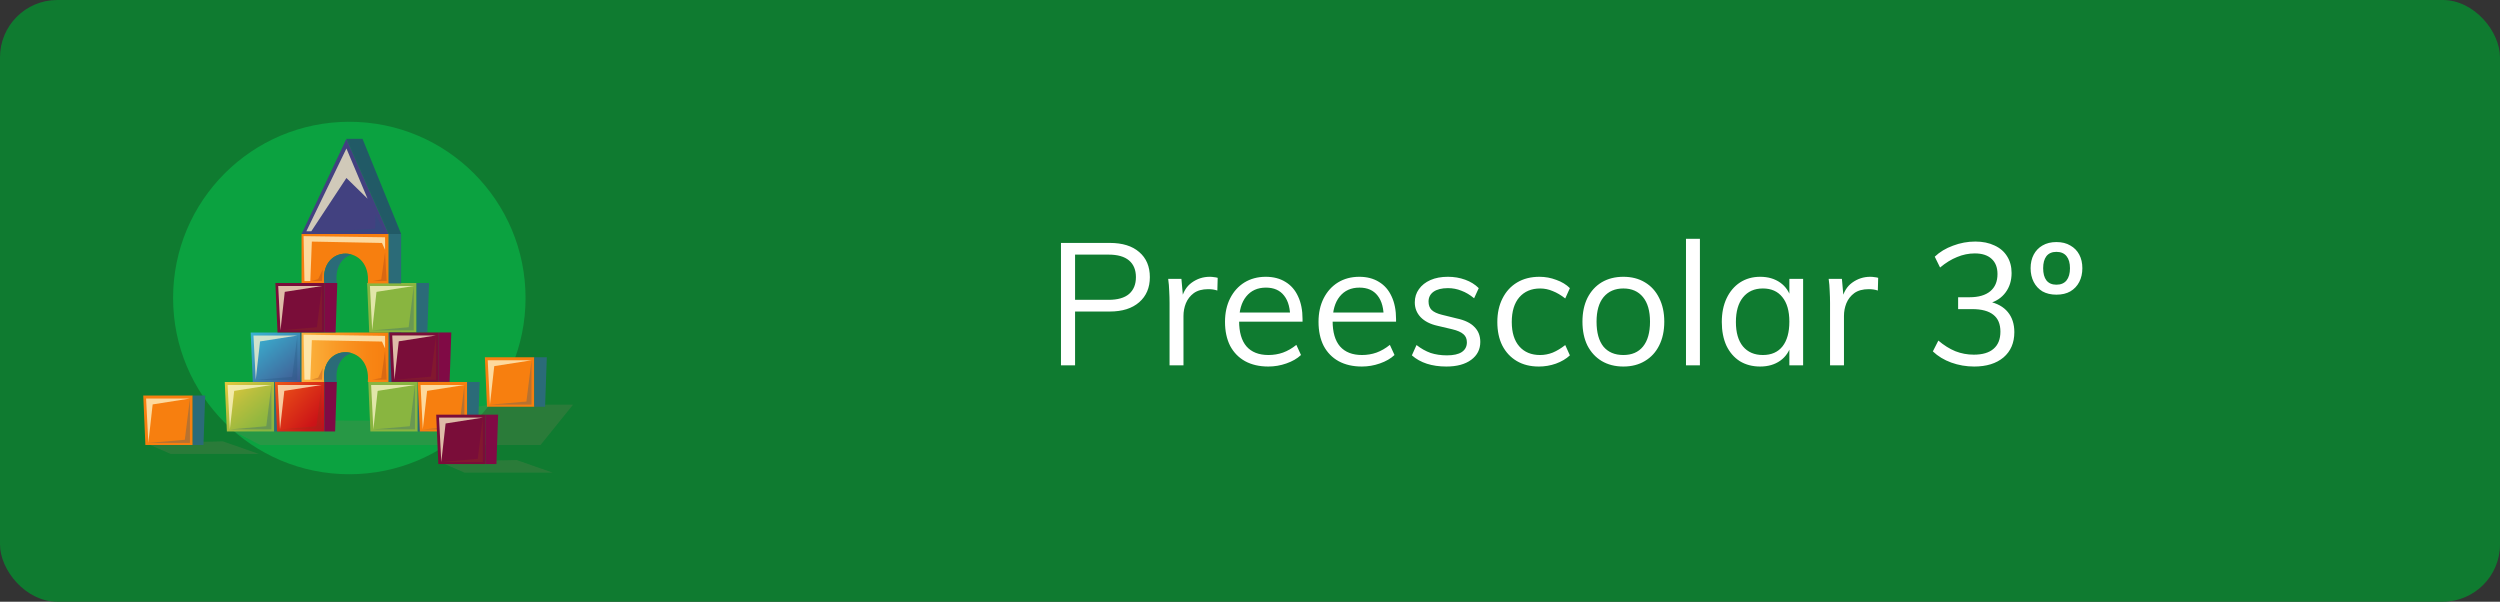 <svg xmlns="http://www.w3.org/2000/svg" width="349" height="84" fill="none" viewBox="0 0 349 84">
    <rect x="0" y="0" width="349" height="84" fill="#333333" stroke="none"/>
    <rect width="349" height="84" fill="#0F7B30" rx="8"/>
    <path fill="#0BA240" d="M48.765 66.203c13.587 0 24.602-11.015 24.602-24.602C73.367 28.016 62.352 17 48.765 17S24.164 28.015 24.164 41.602s11.014 24.601 24.601 24.601z"/>
    <path fill="#7E7F55" d="M20.283 61.831l3.55 1.539H36.14l-5.014-1.754-10.844.215zM61.29 64.44l3.545 1.538h12.313l-5.018-1.754-10.84.216zM32.087 59.943l4.244 2.177h39.13L80 56.49H68.398L54.7 58.734l-20.057-.068-2.557 1.276z" opacity=".25"/>
    <path fill="url(#prefix__paint0_linear)" d="M38.28 60.232h-6.607l-.295-6.903h6.902v6.903z"/>
    <path fill="#2B6B78" d="M38.28 53.329h1.745l-.241 6.903H38.28v-6.903z"/>
    <path style="mix-blend-mode:overlay" fill="url(#prefix__paint1_linear)" d="M32.087 59.943l-.314-6.197h6.119l-5.2.82-.605 5.377z" opacity=".75"/>
    <path fill="#22567D" d="M37.892 53.746v6.197h-5.805l5.088-.44.717-5.757z" opacity=".3"/>
    <path fill="url(#prefix__paint2_linear)" d="M41.897 53.329H35.29l-.296-6.903h6.903v6.903z"/>
    <path fill="#2B6B78" d="M41.897 46.426h1.741l-.24 6.903h-1.5v-6.903z"/>
    <path style="mix-blend-mode:overlay" fill="url(#prefix__paint3_linear)" d="M35.701 53.04l-.315-6.197h6.12l-5.201.82-.604 5.377z" opacity=".75"/>
    <path fill="#22567D" d="M41.505 46.843v6.197h-5.804l5.088-.44.716-5.757z" opacity=".3"/>
    <path fill="url(#prefix__paint4_linear)" d="M45.28 60.232h-6.608l-.295-6.903h6.903v6.903z"/>
    <path fill="#800A45" d="M45.28 53.329h1.744l-.241 6.903H45.28v-6.903z"/>
    <path style="mix-blend-mode:overlay" fill="url(#prefix__paint5_linear)" d="M39.087 59.943l-.315-6.197h6.12l-5.201.82-.604 5.377z" opacity=".75"/>
    <path fill="#943219" d="M44.891 53.746v6.197h-5.804l5.088-.44.716-5.757z" opacity=".3"/>
    <path fill="url(#prefix__paint6_linear)" d="M58.315 60.232h-6.608l-.295-6.903h6.903v6.903z"/>
    <path fill="#2B6B78" d="M58.315 53.329h1.74l-.24 6.903h-1.5v-6.903z"/>
    <path style="mix-blend-mode:overlay" fill="url(#prefix__paint7_linear)" d="M52.122 59.943l-.315-6.197h6.119l-5.204.82-.6 5.377z" opacity=".75"/>
    <path fill="#22567D" d="M57.926 53.746v6.197h-5.804l5.088-.44.716-5.757z" opacity=".3"/>
    <path fill="url(#prefix__paint8_linear)" d="M58.15 46.41h-6.607l-.295-6.903h6.903v6.903z"/>
    <path fill="#2B6B78" d="M58.15 39.507h1.745l-.24 6.903H58.15v-6.903z"/>
    <path style="mix-blend-mode:overlay" fill="url(#prefix__paint9_linear)" d="M51.958 46.12l-.315-6.192h6.12l-5.204.815-.601 5.378z" opacity=".75"/>
    <path fill="#22567D" d="M57.762 39.928v6.193h-5.804l5.088-.44.716-5.753z" opacity=".3"/>
    <path fill="url(#prefix__paint10_linear)" d="M54.26 53.329h-2.916c.537-5.516-6.8-5.583-6.064 0h-3.184v-6.903h12.165v6.903z"/>
    <path fill="#2B6B78" d="M47.024 53.329H45.28c-.43-3.273 1.927-4.6 3.816-4.032-1.317.402-2.377 1.738-2.072 4.032zm7.237-6.903v6.903H56v-6.903h-1.74z"/>
    <path style="mix-blend-mode:overlay" fill="url(#prefix__paint11_linear)" d="M42.498 52.998l-.119-6.27 11.378.16v1.751l-.434-.957-9.788-.196-.215 5.512h-.822z" opacity=".75"/>
    <path fill="#943219" d="M53.757 48.934l.218 4.064H51.99l1.23-.222.537-3.842zM45.055 51.389l-.112 1.609h-1.485l.954-.273.643-1.337z" opacity=".3"/>
    <path fill="url(#prefix__paint12_linear)" d="M54.26 39.565h-2.916c.537-5.516-6.8-5.58-6.064 0h-3.184v-6.903h12.165v6.903z"/>
    <path fill="#2B6B78" d="M47.024 39.565H45.28c-.43-3.27 1.927-4.6 3.816-4.028-1.317.398-2.377 1.737-2.072 4.028zm7.237-6.903v6.903H56v-6.903h-1.74z"/>
    <path style="mix-blend-mode:overlay" fill="url(#prefix__paint13_linear)" d="M42.498 39.234l-.119-6.27 11.378.16v1.75l-.434-.956-9.788-.193-.215 5.509h-.822z" opacity=".75"/>
    <path fill="#943219" d="M53.757 35.173l.218 4.06H51.99l1.23-.22.537-3.84zM45.055 37.624l-.112 1.61h-1.485l.954-.27.643-1.34z" opacity=".3"/>
    <path fill="url(#prefix__paint14_linear)" d="M61.264 53.313h-6.608l-.295-6.903h6.903v6.903z"/>
    <path fill="#800A45" d="M61.263 46.41h1.741l-.24 6.903h-1.5V46.41z"/>
    <path style="mix-blend-mode:overlay" fill="url(#prefix__paint15_linear)" d="M55.067 53.023l-.311-6.196h6.119l-5.204.82-.604 5.377z" opacity=".75"/>
    <path fill="#943219" d="M60.875 46.827v6.197h-5.808l5.091-.44.717-5.757z" opacity=".3"/>
    <path fill="url(#prefix__paint16_linear)" d="M45.347 46.41H38.74l-.296-6.903h6.903v6.903z"/>
    <path fill="#800A45" d="M45.347 39.507h1.741l-.24 6.903h-1.5v-6.903z"/>
    <path style="mix-blend-mode:overlay" fill="url(#prefix__paint17_linear)" d="M39.154 46.12l-.315-6.192h6.12l-5.204.815-.6 5.378z" opacity=".75"/>
    <path fill="#943219" d="M44.959 39.928v6.193h-5.805l5.088-.44.717-5.753z" opacity=".3"/>
    <path fill="url(#prefix__paint18_linear)" d="M65.218 60.232H58.61l-.295-6.903h6.903v6.903z"/>
    <path fill="#2B6B78" d="M65.218 53.329h1.74l-.24 6.903h-1.5v-6.903z"/>
    <path style="mix-blend-mode:overlay" fill="url(#prefix__paint19_linear)" d="M59.021 59.943l-.311-6.197h6.119l-5.204.82-.604 5.377z" opacity=".75"/>
    <path fill="#22567D" d="M64.829 53.746v6.197h-5.808l5.092-.44.716-5.757z" opacity=".3"/>
    <path fill="url(#prefix__paint20_linear)" d="M42.096 32.662l6.264-13.283 5.9 13.283H42.098z"/>
    <path fill="#215A66" d="M48.36 19.38h2.249l5.393 13.282h-1.741l-5.9-13.283z"/>
    <path style="mix-blend-mode:overlay" fill="url(#prefix__paint21_linear)" d="M48.36 20.725l2.952 7.012-2.952-2.89-4.902 7.439h-.69l5.592-11.56z" opacity=".75"/>
    <path fill="#22567D" d="M52.417 29.906l1.34 2.53h-9.431l8.046-.532.045-1.998z" opacity=".3"/>
    <path fill="url(#prefix__paint22_linear)" d="M26.903 62.12h-6.607L20 55.218h6.903v6.902z"/>
    <path fill="#2B6B78" d="M26.903 55.218h1.74l-.24 6.902h-1.5v-6.902z"/>
    <path style="mix-blend-mode:overlay" fill="url(#prefix__paint23_linear)" d="M20.707 61.831l-.312-6.196h6.12l-5.204.82-.604 5.376z" opacity=".75"/>
    <path fill="#22567D" d="M26.514 55.635v6.196h-5.807l5.091-.44.716-5.756z" opacity=".3"/>
    <path fill="url(#prefix__paint24_linear)" d="M74.59 56.779h-6.607l-.295-6.903h6.903v6.903z"/>
    <path fill="#2B6B78" d="M74.59 49.876h1.745l-.241 6.903h-1.503v-6.903z"/>
    <path style="mix-blend-mode:overlay" fill="url(#prefix__paint25_linear)" d="M68.398 56.49l-.315-6.194h6.12l-5.205.816-.6 5.377z" opacity=".75"/>
    <path fill="#22567D" d="M74.202 50.296v6.194h-5.804l5.088-.437.716-5.757z" opacity=".3"/>
    <path fill="url(#prefix__paint26_linear)" d="M67.797 64.783H61.19l-.296-6.9h6.903v6.9z"/>
    <path fill="#800A45" d="M67.797 57.884h1.744l-.24 6.9h-1.504v-6.9z"/>
    <path style="mix-blend-mode:overlay" fill="url(#prefix__paint27_linear)" d="M61.604 64.497l-.315-6.196h6.12l-5.201.816-.604 5.38z" opacity=".75"/>
    <path fill="#943219" d="M67.408 58.301v6.196h-5.804l5.088-.44.716-5.756z" opacity=".3"/>
    <path fill="#fff" d="M148.112 51V33.912h6.816c1.76 0 3.128.424 4.104 1.272.992.848 1.488 2.016 1.488 3.504 0 1.472-.496 2.64-1.488 3.504-.992.864-2.36 1.296-4.104 1.296h-4.848V51h-1.968zm1.968-9.144h4.68c1.264 0 2.216-.272 2.856-.816.64-.56.96-1.344.96-2.352 0-1.008-.32-1.784-.96-2.328-.64-.544-1.592-.816-2.856-.816h-4.68v6.312zM163.27 51v-8.688c0-.56-.016-1.12-.048-1.68-.016-.576-.064-1.144-.144-1.704h1.848l.264 2.976-.264-.072c.224-1.056.704-1.848 1.44-2.376.752-.544 1.592-.816 2.52-.816.208 0 .4.016.576.048.192.016.368.048.528.096l-.048 1.776c-.368-.128-.792-.192-1.272-.192-.832 0-1.504.184-2.016.552-.496.368-.864.84-1.104 1.416-.224.56-.336 1.152-.336 1.776V51h-1.944zm18.349-1.44c-.528.496-1.208.888-2.04 1.176-.816.288-1.656.432-2.52.432-1.248 0-2.328-.248-3.24-.744-.896-.496-1.592-1.208-2.088-2.136-.48-.944-.72-2.064-.72-3.36 0-1.248.24-2.344.72-3.288s1.144-1.68 1.992-2.208c.864-.528 1.856-.792 2.976-.792 1.072 0 1.992.24 2.76.72.768.464 1.352 1.136 1.752 2.016.416.88.624 1.936.624 3.168v.36h-9.12v-1.272h8.016l-.624.888c.032-1.408-.248-2.488-.84-3.24-.576-.752-1.424-1.128-2.544-1.128-1.168 0-2.088.416-2.76 1.248-.656.816-.984 1.952-.984 3.408 0 1.568.344 2.752 1.032 3.552.704.8 1.728 1.2 3.072 1.2.704 0 1.376-.112 2.016-.336.656-.24 1.28-.6 1.872-1.08l.648 1.416zm13.055 0c-.528.496-1.208.888-2.04 1.176-.816.288-1.656.432-2.52.432-1.248 0-2.328-.248-3.24-.744-.896-.496-1.592-1.208-2.088-2.136-.48-.944-.72-2.064-.72-3.36 0-1.248.24-2.344.72-3.288s1.144-1.68 1.992-2.208c.864-.528 1.856-.792 2.976-.792 1.072 0 1.992.24 2.76.72.768.464 1.352 1.136 1.752 2.016.416.88.624 1.936.624 3.168v.36h-9.12v-1.272h8.016l-.624.888c.032-1.408-.248-2.488-.84-3.24-.576-.752-1.424-1.128-2.544-1.128-1.168 0-2.088.416-2.76 1.248-.656.816-.984 1.952-.984 3.408 0 1.568.344 2.752 1.032 3.552.704.8 1.728 1.2 3.072 1.2.704 0 1.376-.112 2.016-.336.656-.24 1.28-.6 1.872-1.08l.648 1.416zm7.247 1.608c-2.032 0-3.64-.52-4.824-1.56l.648-1.44c.64.496 1.296.864 1.968 1.104.688.224 1.448.336 2.28.336.912 0 1.6-.152 2.064-.456.48-.32.72-.776.72-1.368 0-.48-.16-.856-.48-1.128-.32-.288-.848-.52-1.584-.696l-2.04-.48c-1.008-.224-1.792-.624-2.352-1.2-.544-.576-.816-1.264-.816-2.064 0-.704.192-1.32.576-1.848.384-.544.92-.968 1.608-1.272.688-.304 1.504-.456 2.448-.456.848 0 1.648.136 2.4.408.752.272 1.384.664 1.896 1.176l-.648 1.416c-.576-.48-1.168-.832-1.776-1.056-.592-.24-1.216-.36-1.872-.36-.864 0-1.536.168-2.016.504-.464.336-.696.792-.696 1.368 0 .496.144.888.432 1.176.304.288.784.512 1.44.672l2.04.504c1.136.24 1.968.64 2.496 1.2.544.544.816 1.24.816 2.088 0 1.04-.424 1.872-1.272 2.496-.848.624-2 .936-3.456.936zm12.89 0c-1.184 0-2.208-.256-3.072-.768-.864-.512-1.536-1.232-2.016-2.16-.464-.928-.696-2.024-.696-3.288 0-1.248.24-2.344.72-3.288.48-.96 1.16-1.704 2.04-2.232.88-.528 1.92-.792 3.12-.792.816 0 1.6.144 2.352.432.768.272 1.4.656 1.896 1.152l-.648 1.44c-.592-.464-1.176-.808-1.752-1.032-.56-.24-1.144-.36-1.752-.36-1.216 0-2.184.408-2.904 1.224-.704.816-1.056 1.968-1.056 3.456 0 1.472.352 2.608 1.056 3.408.704.8 1.672 1.2 2.904 1.2.592 0 1.176-.112 1.752-.336.576-.24 1.16-.592 1.752-1.056l.648 1.44c-.512.48-1.16.864-1.944 1.152-.768.272-1.568.408-2.4.408zm11.811 0c-1.152 0-2.16-.256-3.024-.768-.848-.512-1.512-1.232-1.992-2.16-.464-.944-.696-2.056-.696-3.336 0-1.264.232-2.368.696-3.312.48-.944 1.144-1.672 1.992-2.184.864-.512 1.872-.768 3.024-.768s2.152.256 3 .768c.864.512 1.528 1.24 1.992 2.184.48.944.72 2.048.72 3.312 0 1.28-.24 2.392-.72 3.336-.464.928-1.128 1.648-1.992 2.16-.848.512-1.848.768-3 .768zm0-1.608c1.184 0 2.096-.392 2.736-1.176.656-.8.984-1.96.984-3.48 0-1.488-.328-2.632-.984-3.432-.656-.8-1.568-1.2-2.736-1.2-1.168 0-2.088.4-2.76 1.2-.656.8-.984 1.944-.984 3.432 0 1.52.32 2.68.96 3.48.656.784 1.584 1.176 2.784 1.176zm8.742 1.44V33.336h1.944V51h-1.944zm10.351.168c-1.072 0-2.016-.248-2.832-.744-.8-.512-1.424-1.232-1.872-2.16-.432-.944-.648-2.048-.648-3.312 0-1.264.224-2.368.672-3.312.448-.944 1.072-1.68 1.872-2.208.816-.528 1.752-.792 2.808-.792 1.104 0 2.04.272 2.808.816.768.544 1.288 1.32 1.56 2.328l-.288.192v-3.048h1.92V51h-1.92v-3.12l.288.144c-.272 1.008-.792 1.784-1.56 2.328-.768.544-1.704.816-2.808.816zm.384-1.608c1.184 0 2.096-.4 2.736-1.2.64-.816.96-1.968.96-3.456s-.328-2.632-.984-3.432c-.64-.8-1.544-1.2-2.712-1.2-1.184 0-2.112.416-2.784 1.248-.656.816-.984 1.96-.984 3.432s.328 2.608.984 3.408c.672.8 1.6 1.2 2.784 1.2zm9.375 1.44v-8.688c0-.56-.016-1.12-.048-1.68-.016-.576-.064-1.144-.144-1.704h1.848l.264 2.976-.264-.072c.224-1.056.704-1.848 1.44-2.376.752-.544 1.592-.816 2.52-.816.208 0 .4.016.576.048.192.016.368.048.528.096l-.048 1.776c-.368-.128-.792-.192-1.272-.192-.832 0-1.504.184-2.016.552-.496.368-.864.84-1.104 1.416-.224.56-.336 1.152-.336 1.776V51h-1.944zm20.113.168c-1.104 0-2.168-.184-3.192-.552-1.008-.368-1.864-.888-2.568-1.56l.768-1.512c.768.656 1.56 1.152 2.376 1.488.816.32 1.672.48 2.568.48 1.216 0 2.136-.272 2.76-.816.64-.544.96-1.344.96-2.4 0-1.056-.328-1.84-.984-2.352-.656-.528-1.64-.792-2.952-.792h-1.968v-1.656h1.584c1.264 0 2.232-.28 2.904-.84.672-.56 1.008-1.36 1.008-2.4 0-.928-.28-1.64-.84-2.136-.544-.496-1.32-.744-2.328-.744-.848 0-1.672.168-2.472.504-.8.32-1.592.808-2.376 1.464l-.744-1.512c.688-.656 1.536-1.168 2.544-1.536 1.008-.384 2.048-.576 3.12-.576 1.024 0 1.92.184 2.688.552.768.352 1.352.856 1.752 1.512.416.656.624 1.432.624 2.328 0 1.056-.28 1.96-.84 2.712-.544.736-1.296 1.24-2.256 1.512l-.072-.24c1.152.24 2.032.728 2.64 1.464.608.736.912 1.672.912 2.808 0 1.488-.504 2.664-1.512 3.528-1.008.848-2.376 1.272-4.104 1.272zm11.486-10.032c-.752 0-1.4-.152-1.944-.456-.528-.32-.936-.76-1.224-1.32-.288-.56-.432-1.2-.432-1.92s.144-1.352.432-1.896c.288-.544.696-.968 1.224-1.272.544-.32 1.192-.48 1.944-.48.768 0 1.416.16 1.944.48.544.304.96.728 1.248 1.272.288.544.432 1.176.432 1.896s-.144 1.36-.432 1.92c-.288.56-.704 1-1.248 1.32-.528.304-1.176.456-1.944.456zm0-1.392c.624 0 1.096-.2 1.416-.6.32-.4.48-.968.48-1.704 0-.72-.16-1.28-.48-1.68-.32-.4-.792-.6-1.416-.6-.608 0-1.072.2-1.392.6-.304.4-.456.96-.456 1.68 0 .736.152 1.304.456 1.704.32.4.784.6 1.392.6z"/>
    <defs>
        <linearGradient id="prefix__paint0_linear" x1="31.686" x2="37.317" y1="52.821" y2="59.589" gradientUnits="userSpaceOnUse">
            <stop offset=".08" stop-color="#E0C73C"/>
            <stop offset=".46" stop-color="#B6BE3E"/>
            <stop offset=".81" stop-color="#95B83F"/>
            <stop offset="1" stop-color="#89B540"/>
        </linearGradient>
        <linearGradient id="prefix__paint1_linear" x1="29.69" x2="37.022" y1="50.749" y2="58.978" gradientUnits="userSpaceOnUse">
            <stop offset=".13" stop-color="#FFF7CC"/>
            <stop offset=".89" stop-color="#FFF7CC"/>
        </linearGradient>
        <linearGradient id="prefix__paint2_linear" x1="35.3" x2="43.018" y1="45.918" y2="55.198" gradientUnits="userSpaceOnUse">
            <stop stop-color="#3AB5D4"/>
            <stop offset=".21" stop-color="#3BA2C6"/>
            <stop offset=".63" stop-color="#3F70A2"/>
            <stop offset="1" stop-color="#424180"/>
        </linearGradient>
        <linearGradient id="prefix__paint3_linear" x1="-385.837" x2="-378.504" y1="43.846" y2="52.075" gradientUnits="userSpaceOnUse">
            <stop offset=".13" stop-color="#FFF7CC"/>
            <stop offset=".89" stop-color="#FFF7CC"/>
        </linearGradient>
        <linearGradient id="prefix__paint4_linear" x1="37.458" x2="50.024" y1="52.802" y2="63.861" gradientUnits="userSpaceOnUse">
            <stop stop-color="#F26018"/>
            <stop offset=".53" stop-color="#CC1417"/>
            <stop offset="1" stop-color="#7A0D39"/>
        </linearGradient>
        <linearGradient id="prefix__paint5_linear" x1="-382.455" x2="-375.122" y1="50.749" y2="58.978" gradientUnits="userSpaceOnUse">
            <stop offset=".13" stop-color="#FFF7CC"/>
            <stop offset=".89" stop-color="#FFF7CC"/>
        </linearGradient>
        <linearGradient id="prefix__paint6_linear" x1="-378.048" x2="-372.421" y1="52.821" y2="59.589" gradientUnits="userSpaceOnUse">
            <stop offset=".08" stop-color="#E0C73C"/>
            <stop offset=".46" stop-color="#B6BE3E"/>
            <stop offset=".81" stop-color="#95B83F"/>
            <stop offset="1" stop-color="#89B540"/>
        </linearGradient>
        <linearGradient id="prefix__paint7_linear" x1="-369.42" x2="-362.087" y1="50.749" y2="58.978" gradientUnits="userSpaceOnUse">
            <stop offset=".13" stop-color="#FFF7CC"/>
            <stop offset=".89" stop-color="#FFF7CC"/>
        </linearGradient>
        <linearGradient id="prefix__paint8_linear" x1="-378.212" x2="-372.584" y1="38.999" y2="45.767" gradientUnits="userSpaceOnUse">
            <stop offset=".08" stop-color="#E0C73C"/>
            <stop offset=".46" stop-color="#B6BE3E"/>
            <stop offset=".81" stop-color="#95B83F"/>
            <stop offset="1" stop-color="#89B540"/>
        </linearGradient>
        <linearGradient id="prefix__paint9_linear" x1="-370.02" x2="-362.688" y1="36.927" y2="45.16" gradientUnits="userSpaceOnUse">
            <stop offset=".13" stop-color="#FFF7CC"/>
            <stop offset=".89" stop-color="#FFF7CC"/>
        </linearGradient>
        <linearGradient id="prefix__paint10_linear" x1="42.096" x2="54.261" y1="49.876" y2="49.876" gradientUnits="userSpaceOnUse">
            <stop offset=".08" stop-color="#FBB03B"/>
            <stop offset=".39" stop-color="#F99A27"/>
            <stop offset=".75" stop-color="#F88615"/>
            <stop offset="1" stop-color="#F77F0F"/>
        </linearGradient>
        <linearGradient id="prefix__paint11_linear" x1="-391.738" x2="-377.365" y1="48.188" y2="56.149" gradientUnits="userSpaceOnUse">
            <stop offset=".13" stop-color="#FFF7CC"/>
            <stop offset=".89" stop-color="#FFF7CC"/>
        </linearGradient>
        <linearGradient id="prefix__paint12_linear" x1="-387.672" x2="-375.507" y1="36.115" y2="36.115" gradientUnits="userSpaceOnUse">
            <stop offset=".08" stop-color="#FBB03B"/>
            <stop offset=".39" stop-color="#F99A27"/>
            <stop offset=".75" stop-color="#F88615"/>
            <stop offset="1" stop-color="#F77F0F"/>
        </linearGradient>
        <linearGradient id="prefix__paint13_linear" x1="-391.738" x2="-377.365" y1="34.425" y2="42.386" gradientUnits="userSpaceOnUse">
            <stop offset=".13" stop-color="#FFF7CC"/>
            <stop offset=".89" stop-color="#FFF7CC"/>
        </linearGradient>
        <linearGradient id="prefix__paint14_linear" x1="-376.326" x2="-363.76" y1="45.886" y2="56.942" gradientUnits="userSpaceOnUse">
            <stop stop-color="#F26018"/>
            <stop offset=".53" stop-color="#CC1417"/>
            <stop offset="1" stop-color="#7A0D39"/>
        </linearGradient>
        <linearGradient id="prefix__paint15_linear" x1="-366.471" x2="-359.138" y1="43.83" y2="52.059" gradientUnits="userSpaceOnUse">
            <stop offset=".13" stop-color="#FFF7CC"/>
            <stop offset=".89" stop-color="#FFF7CC"/>
        </linearGradient>
        <linearGradient id="prefix__paint16_linear" x1="-392.243" x2="-379.677" y1="38.983" y2="50.039" gradientUnits="userSpaceOnUse">
            <stop stop-color="#F26018"/>
            <stop offset=".53" stop-color="#CC1417"/>
            <stop offset="1" stop-color="#7A0D39"/>
        </linearGradient>
        <linearGradient id="prefix__paint17_linear" x1="-382.827" x2="-375.492" y1="36.927" y2="45.16" gradientUnits="userSpaceOnUse">
            <stop offset=".13" stop-color="#FFF7CC"/>
            <stop offset=".89" stop-color="#FFF7CC"/>
        </linearGradient>
        <linearGradient id="prefix__paint18_linear" x1="-371.145" x2="-365.517" y1="52.821" y2="59.589" gradientUnits="userSpaceOnUse">
            <stop offset=".08" stop-color="#FBB03B"/>
            <stop offset=".39" stop-color="#F99A27"/>
            <stop offset=".75" stop-color="#F88615"/>
            <stop offset="1" stop-color="#F77F0F"/>
        </linearGradient>
        <linearGradient id="prefix__paint19_linear" x1="-362.517" x2="-355.184" y1="50.749" y2="58.978" gradientUnits="userSpaceOnUse">
            <stop offset=".13" stop-color="#FFF7CC"/>
            <stop offset=".89" stop-color="#FFF7CC"/>
        </linearGradient>
        <linearGradient id="prefix__paint20_linear" x1="-316.842" x2="-306.822" y1="22.791" y2="35.886" gradientUnits="userSpaceOnUse">
            <stop stop-color="#3AB5D4"/>
            <stop offset=".21" stop-color="#3BA2C6"/>
            <stop offset=".63" stop-color="#3F70A2"/>
            <stop offset="1" stop-color="#424180"/>
        </linearGradient>
        <linearGradient id="prefix__paint21_linear" x1="-190.678" x2="-182.654" y1="22.46" y2="30.72" gradientUnits="userSpaceOnUse">
            <stop offset=".13" stop-color="#FFF7CC"/>
            <stop offset=".89" stop-color="#FFF7CC"/>
        </linearGradient>
        <linearGradient id="prefix__paint22_linear" x1="-409.46" x2="-403.832" y1="54.71" y2="61.478" gradientUnits="userSpaceOnUse">
            <stop offset=".08" stop-color="#FBB03B"/>
            <stop offset=".39" stop-color="#F99A27"/>
            <stop offset=".75" stop-color="#F88615"/>
            <stop offset="1" stop-color="#F77F0F"/>
        </linearGradient>
        <linearGradient id="prefix__paint23_linear" x1="-400.831" x2="-393.499" y1="52.638" y2="60.867" gradientUnits="userSpaceOnUse">
            <stop offset=".13" stop-color="#FFF7CC"/>
            <stop offset=".89" stop-color="#FFF7CC"/>
        </linearGradient>
        <linearGradient id="prefix__paint24_linear" x1="-361.772" x2="-356.145" y1="49.368" y2="56.139" gradientUnits="userSpaceOnUse">
            <stop offset=".08" stop-color="#FBB03B"/>
            <stop offset=".39" stop-color="#F99A27"/>
            <stop offset=".75" stop-color="#F88615"/>
            <stop offset="1" stop-color="#F77F0F"/>
        </linearGradient>
        <linearGradient id="prefix__paint25_linear" x1="-353.58" x2="-346.245" y1="47.3" y2="55.528" gradientUnits="userSpaceOnUse">
            <stop offset=".13" stop-color="#FFF7CC"/>
            <stop offset=".89" stop-color="#FFF7CC"/>
        </linearGradient>
        <linearGradient id="prefix__paint26_linear" x1="-369.793" x2="-357.232" y1="57.361" y2="68.415" gradientUnits="userSpaceOnUse">
            <stop stop-color="#F26018"/>
            <stop offset=".53" stop-color="#CC1417"/>
            <stop offset="1" stop-color="#7A0D39"/>
        </linearGradient>
        <linearGradient id="prefix__paint27_linear" x1="-359.938" x2="-352.605" y1="55.304" y2="63.529" gradientUnits="userSpaceOnUse">
            <stop offset=".13" stop-color="#FFF7CC"/>
            <stop offset=".89" stop-color="#FFF7CC"/>
        </linearGradient>
    </defs>
</svg>
